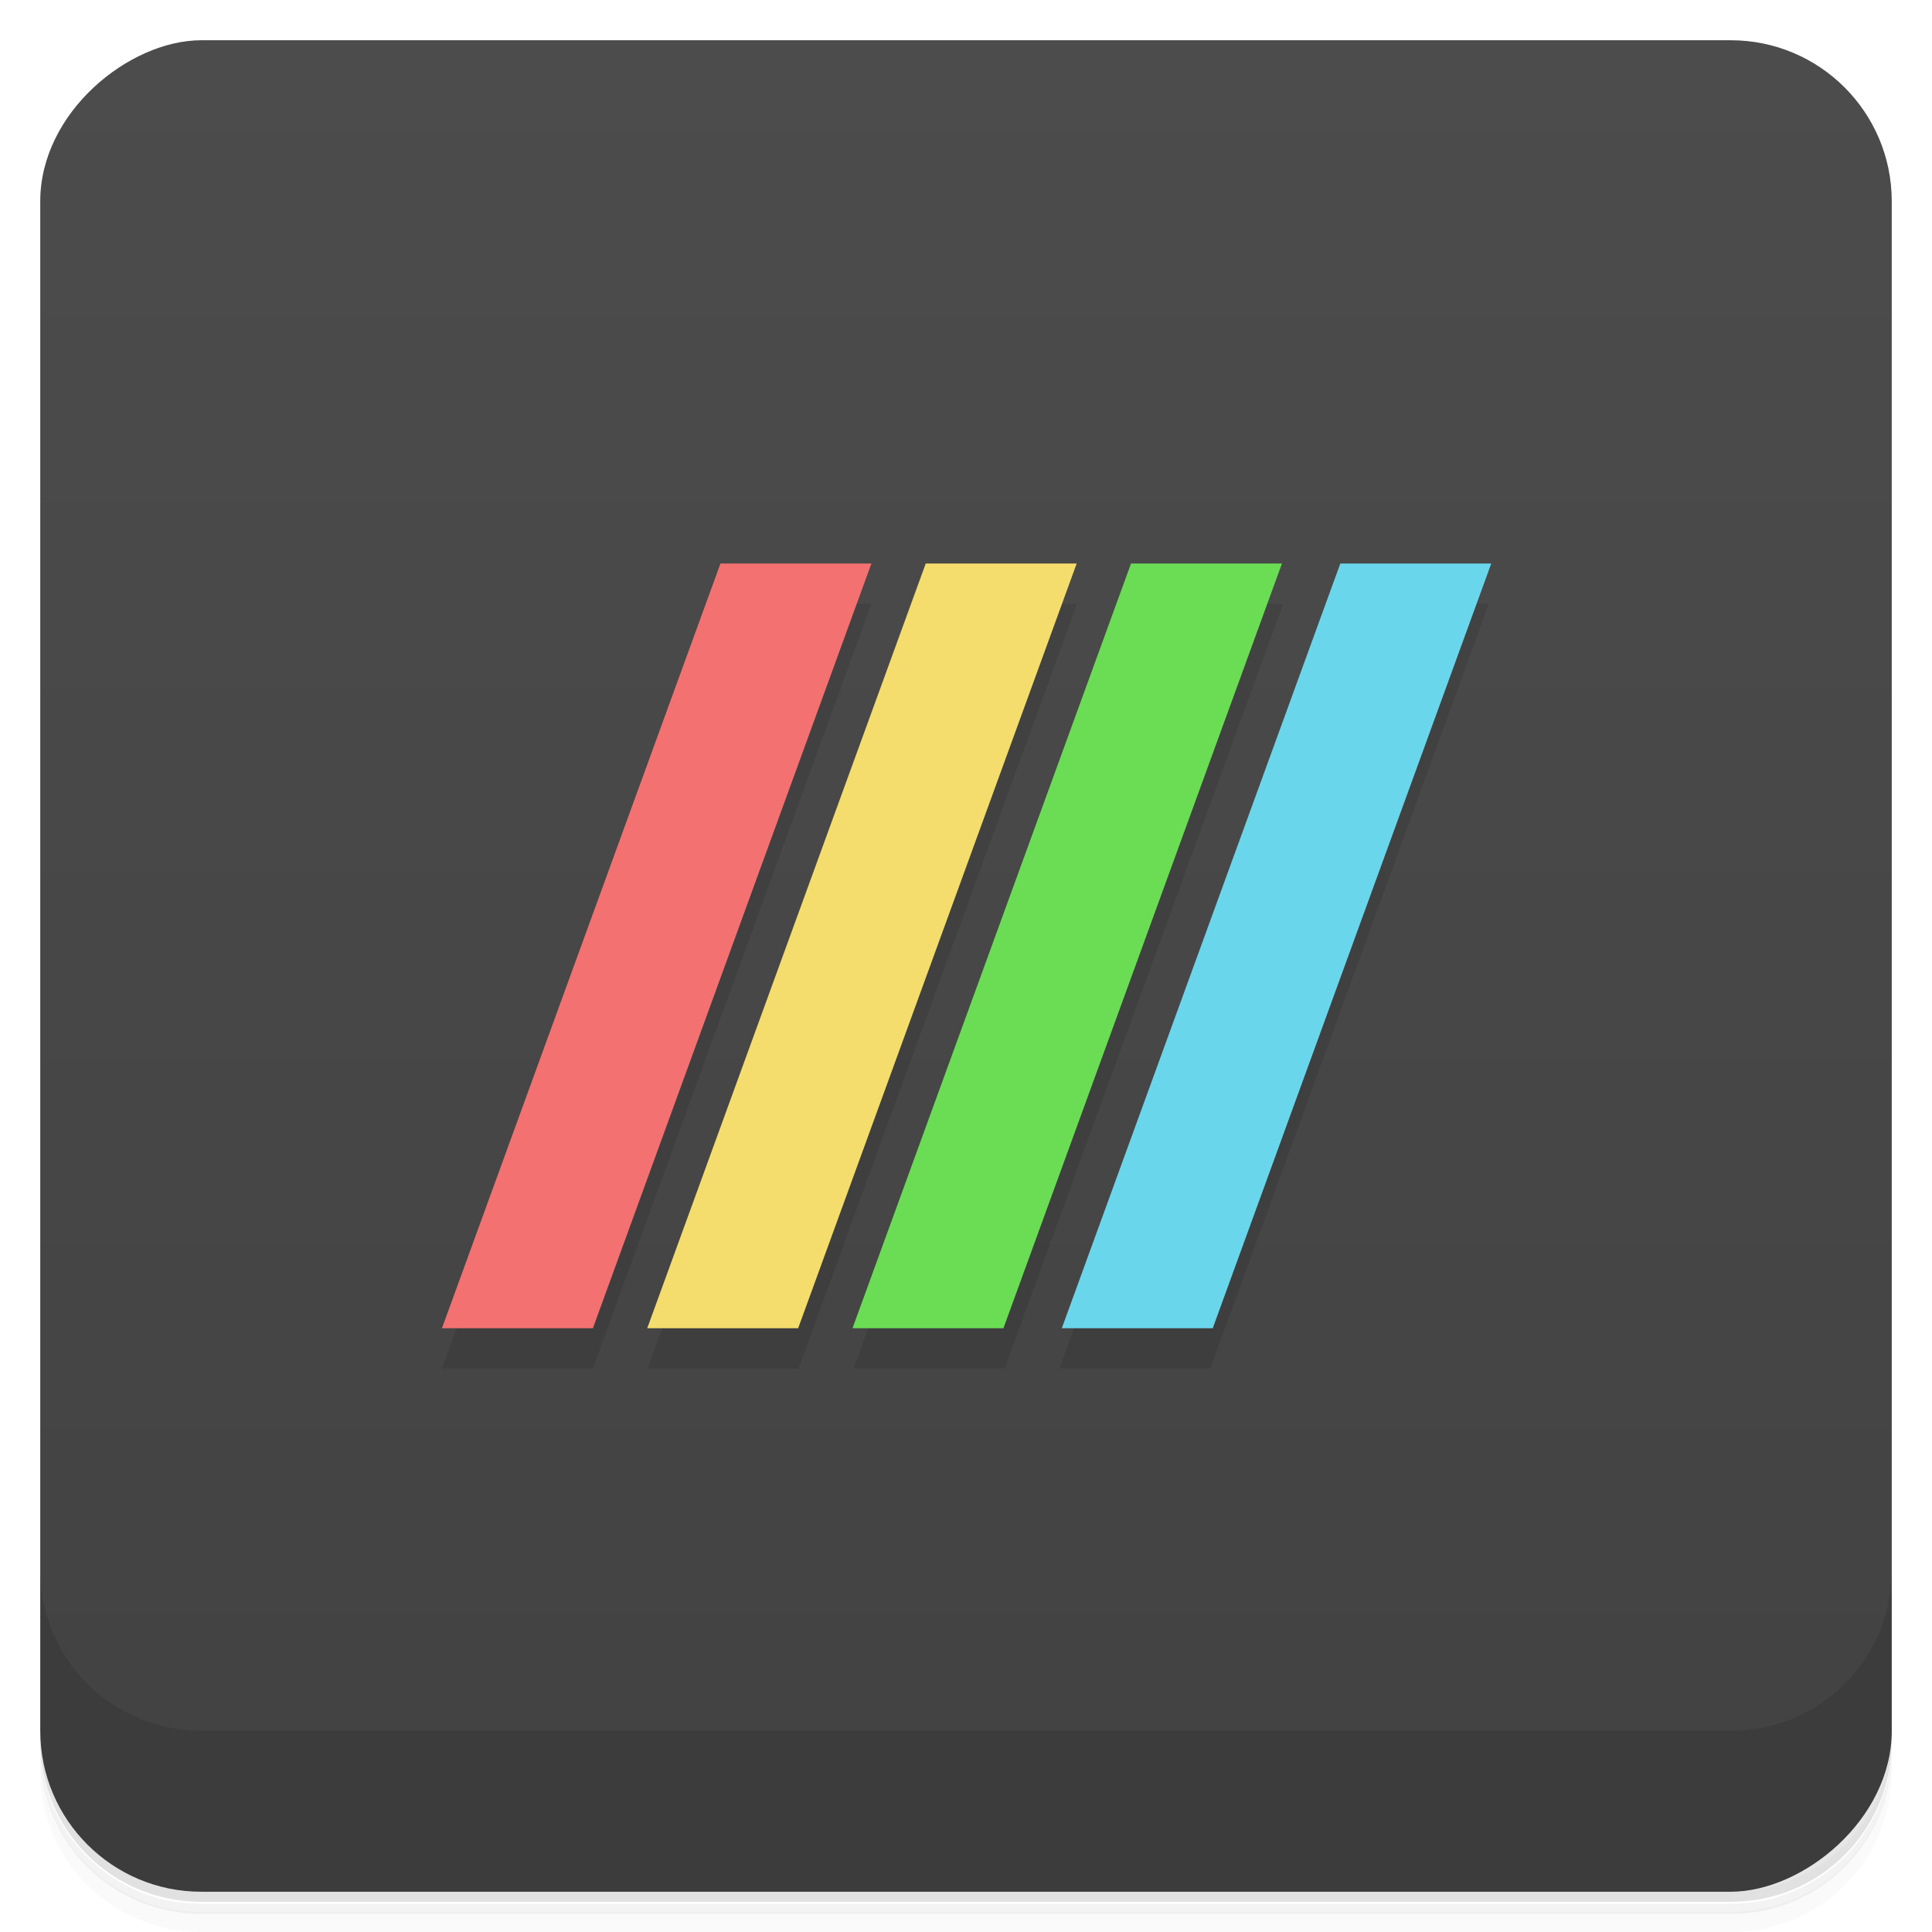 <svg version="1.1" viewBox="0 0 48 48" xmlns="http://www.w3.org/2000/svg">
 <defs>
  <linearGradient id="bg" x1="-47" x2="-1" y1="0" y2="0" gradientUnits="userSpaceOnUse">
   <stop style="stop-color:#424242" offset="0"/>
   <stop style="stop-color:#4c4c4c" offset="1"/>
  </linearGradient>
 </defs>
 <path d="m1 43v0.25c0 2.22 1.78 4 4 4h38c2.22 0 4-1.78 4-4v-0.25c0 2.22-1.78 4-4 4h-38c-2.22 0-4-1.78-4-4zm0 0.5v0.5c0 2.22 1.78 4 4 4h38c2.22 0 4-1.78 4-4v-0.5c0 2.22-1.78 4-4 4h-38c-2.22 0-4-1.78-4-4z" style="opacity:.02"/>
 <path d="m1 43.3v0.25c0 2.22 1.78 4 4 4h38c2.22 0 4-1.78 4-4v-0.25c0 2.22-1.78 4-4 4h-38c-2.22 0-4-1.78-4-4z" style="opacity:.05"/>
 <path d="m1 43v0.25c0 2.22 1.78 4 4 4h38c2.22 0 4-1.78 4-4v-0.25c0 2.22-1.78 4-4 4h-38c-2.22 0-4-1.78-4-4z" style="opacity:.1"/>
 <rect transform="rotate(-90)" x="-47" y="1" width="46" height="46" rx="4" style="fill:url(#bg)"/>
 <path d="m1 39v4c0 2.22 1.78 4 4 4h38c2.22 0 4-1.78 4-4v-4c0 2.22-1.78 4-4 4h-38c-2.22 0-4-1.78-4-4z" style="opacity:.1"/>
 <path d="m17.9 15-6.92 19h3.75l6.92-19h-3.75zm5.11 0-6.92 19h3.75l6.92-19h-3.75zm5.12 0-6.92 19h3.75l6.92-19h-3.75zm5.11 0-6.92 19h3.75l6.92-19h-3.75z" style="opacity:.1"/>
 <path d="m17.9 14-6.92 19 3.75 1.4e-5 6.92-19-3.75-5e-6z" style="fill:#f47171"/>
 <path d="m23 14-6.92 19 3.75 1.5e-5 6.92-19z" style="fill:#f4dd6c"/>
 <path d="m28.1 14-6.92 19 3.75 1.4e-5 6.92-19z" style="fill:#6add55"/>
 <path d="m33.3 14-6.92 19 3.75 1.4e-5 6.92-19z" style="fill:#6ad6ec"/>
</svg>
